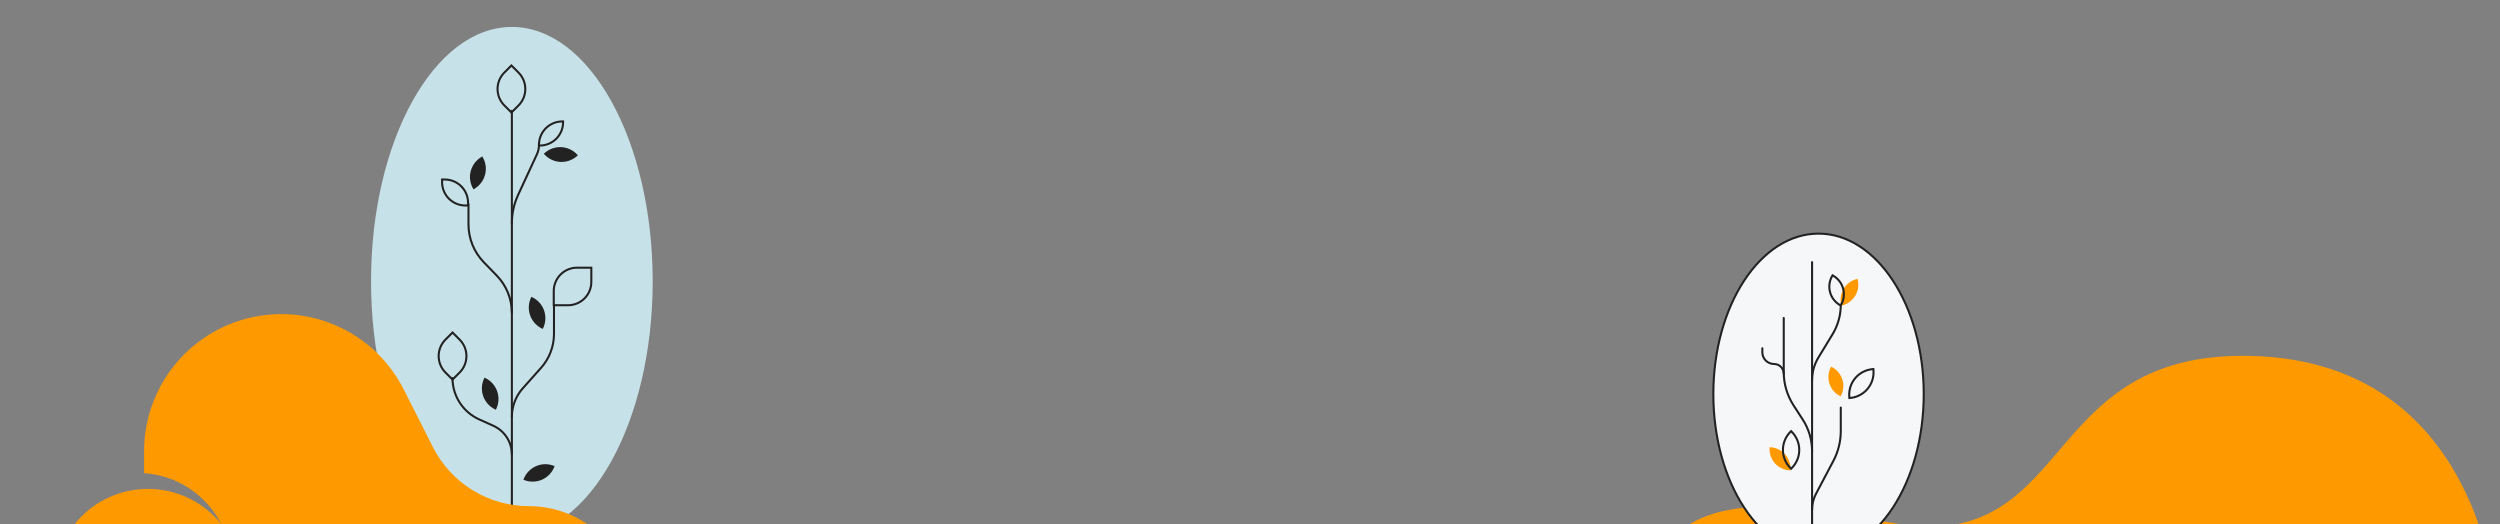 <svg width="1206" height="253" viewBox="0 0 1206 253" fill="none" xmlns="http://www.w3.org/2000/svg">
<rect x="0" y="0" width="1206" height="253" fill="#808080" stroke="none"/>
<g clip-path="url(#clip0_43_807)">
<path d="M790.729 308.145H1206C1206 308.145 1206 174.265 1085.34 171.681C989.822 169.637 999.545 253.112 930.999 254.208C896.58 254.755 790.729 209.744 790.729 308.145Z" fill="#FF9900"/>
<path d="M246.923 258.317C284.443 258.317 314.859 203.401 314.859 135.658C314.859 67.916 284.443 13 246.923 13C209.403 13 178.988 67.916 178.988 135.658C178.988 203.401 209.403 258.317 246.923 258.317Z" fill="#C7E1E9"/>
<path d="M246.923 53.459V307.558" stroke="#222222" stroke-miterlimit="10" stroke-linecap="round"/>
<path d="M260.003 69.397C260.003 71.464 259.845 72.628 258.975 74.503L249.939 94.021C247.959 98.29 246.934 102.94 246.934 107.646" stroke="#222222" stroke-miterlimit="10" stroke-linecap="round"/>
<path d="M225.993 98.454V108.233C225.993 115.076 228.661 121.648 233.431 126.554L239.615 132.919C244.302 137.737 246.924 144.194 246.923 150.915" stroke="#222222" stroke-miterlimit="10" stroke-linecap="round"/>
<path d="M267.241 147.377V161.087C267.24 167.121 265.019 172.944 261 177.445L252.212 187.289C248.806 191.103 246.924 196.037 246.923 201.151" stroke="#222222" stroke-miterlimit="10" stroke-linecap="round"/>
<path d="M218.281 182.398C218.281 186.602 219.494 190.717 221.776 194.247C224.057 197.778 227.309 200.576 231.141 202.304L237.977 205.387C240.641 206.589 242.902 208.534 244.489 210.988C246.075 213.442 246.921 216.302 246.923 219.224" stroke="#222222" stroke-miterlimit="10" stroke-linecap="round"/>
<path d="M278.366 129.129H285.254V136.017C285.254 138.995 284.071 141.852 281.964 143.958C279.858 146.064 277.002 147.247 274.023 147.247H267.133V140.36C267.133 138.885 267.424 137.424 267.988 136.061C268.553 134.699 269.38 133.461 270.424 132.418C271.467 131.375 272.705 130.548 274.068 129.983C275.431 129.419 276.891 129.129 278.366 129.129Z" stroke="#222222" stroke-miterlimit="10" stroke-linecap="round"/>
<path d="M271.234 58.588H271.629V58.983C271.629 61.962 270.446 64.818 268.34 66.924C266.233 69.03 263.377 70.213 260.399 70.213H260.003V69.818C260.003 66.84 261.186 63.983 263.292 61.877C265.399 59.771 268.255 58.588 271.234 58.588Z" stroke="#222222" stroke-miterlimit="10" stroke-linecap="round"/>
<path d="M256.179 143.53L256.349 143.173L256.706 143.343C259.394 144.627 261.461 146.926 262.454 149.734C263.447 152.542 263.284 155.63 262 158.317L261.83 158.674L261.473 158.504C258.785 157.22 256.717 154.921 255.725 152.113C254.732 149.305 254.895 146.217 256.179 143.53Z" fill="#222222"/>
<path d="M232.321 75.664L232.668 75.464L232.866 75.806C234.355 78.386 234.759 81.451 233.988 84.328C233.217 87.205 231.335 89.658 228.755 91.147L228.413 91.345L228.215 91.002C226.726 88.424 226.323 85.36 227.093 82.483C227.862 79.607 229.743 77.154 232.321 75.664Z" fill="#222222"/>
<path d="M267.185 224.697L267.553 224.842L267.409 225.21C266.322 227.983 264.179 230.211 261.45 231.404C258.721 232.597 255.629 232.657 252.856 231.571L252.488 231.426L252.632 231.058C253.718 228.285 255.862 226.057 258.591 224.864C261.32 223.671 264.412 223.611 267.185 224.697Z" fill="#222222"/>
<path d="M233.545 182.533L233.722 182.163L234.078 182.334C236.766 183.617 238.834 185.916 239.826 188.724C240.819 191.532 240.656 194.62 239.372 197.308L239.202 197.664L238.845 197.494C236.159 196.211 234.093 193.915 233.099 191.11C232.105 188.305 232.266 185.22 233.545 182.533Z" fill="#222222"/>
<path d="M225.795 99.129H224.491C221.512 99.129 218.656 97.946 216.55 95.84C214.444 93.734 213.26 90.877 213.26 87.899V86.594H214.559C217.538 86.594 220.394 87.777 222.5 89.883C224.607 91.99 225.79 94.846 225.79 97.825V99.129H225.795Z" stroke="#222222" stroke-miterlimit="10" stroke-linecap="round"/>
<path d="M243.298 35.001L246.709 31.591L250.119 35.001C252.225 37.107 253.408 39.964 253.408 42.942C253.408 45.92 252.225 48.777 250.119 50.883L246.717 54.286L243.306 50.875C241.201 48.77 240.018 45.916 240.017 42.94C240.015 39.963 241.196 37.108 243.298 35.001Z" stroke="#222222" stroke-miterlimit="10" stroke-linecap="round"/>
<path d="M214.895 163.823L218.306 160.412L221.716 163.823C223.822 165.929 225.005 168.785 225.005 171.764C225.005 174.742 223.822 177.599 221.716 179.705L218.306 183.115L214.895 179.705C212.789 177.599 211.606 174.742 211.606 171.764C211.606 168.785 212.789 165.929 214.895 163.823Z" stroke="#222222" stroke-miterlimit="10" stroke-linecap="round"/>
<path d="M278.496 74.618L278.762 74.91L278.471 75.177C276.273 77.187 273.367 78.242 270.391 78.11C267.416 77.977 264.615 76.668 262.604 74.47L262.337 74.179L262.629 73.912C264.827 71.902 267.733 70.847 270.709 70.979C273.684 71.112 276.485 72.421 278.496 74.618Z" fill="#222222"/>
<path d="M877.262 267.522C905.289 267.522 928.009 232.864 928.009 190.11C928.009 147.356 905.289 112.698 877.262 112.698C849.235 112.698 826.515 147.356 826.515 190.11C826.515 232.864 849.235 267.522 877.262 267.522Z" fill="#F6F7F9" stroke="#222222" stroke-miterlimit="10" stroke-linecap="round"/>
<path d="M874.145 126.467V307.863" stroke="#222222" stroke-miterlimit="10" stroke-linecap="round"/>
<path d="M887.993 147.032C887.993 152.055 886.614 156.981 884.006 161.273L877.209 172.45C875.204 175.746 874.144 179.531 874.145 183.389" stroke="#222222" stroke-miterlimit="10" stroke-linecap="round"/>
<path d="M860.477 153.397V179.549C860.477 185.216 862.115 190.762 865.193 195.52L869.663 202.436C872.589 206.96 874.146 212.234 874.145 217.622" stroke="#222222" stroke-miterlimit="10" stroke-linecap="round"/>
<path d="M887.993 196.625V207.92C887.991 212.939 886.766 217.882 884.423 222.321L876.059 238.171C874.802 240.554 874.145 243.207 874.145 245.9" stroke="#222222" stroke-miterlimit="10" stroke-linecap="round"/>
<path d="M887.916 191.2L887.595 191.035C886.396 190.416 885.33 189.566 884.459 188.535C883.587 187.504 882.928 186.312 882.517 185.026C882.107 183.74 881.954 182.386 882.067 181.041C882.18 179.696 882.556 178.386 883.175 177.186L883.341 176.865L883.665 177.032C886.087 178.283 887.914 180.444 888.743 183.041C889.572 185.638 889.335 188.458 888.084 190.88L887.919 191.202L887.916 191.2Z" fill="#FF9900"/>
<path d="M888.297 147.418L888.208 147.059C887.552 144.412 887.975 141.614 889.383 139.28C890.79 136.945 893.068 135.266 895.714 134.61L896.065 134.524L896.152 134.874C896.807 137.52 896.384 140.319 894.977 142.653C893.569 144.988 891.292 146.667 888.645 147.323L888.295 147.409L888.297 147.418Z" fill="#FF9900"/>
<path d="M887.918 147.361L887.604 147.18C885.244 145.817 883.521 143.572 882.815 140.939C882.11 138.306 882.479 135.5 883.842 133.139L884.023 132.826L884.346 133.013C886.707 134.376 888.429 136.621 889.135 139.254C889.84 141.887 889.471 144.693 888.108 147.054L887.927 147.367L887.918 147.361Z" stroke="#222222" stroke-miterlimit="10" stroke-linecap="round"/>
<path d="M863.697 226.928L863.336 226.909C861.989 226.836 860.668 226.499 859.451 225.916C858.233 225.333 857.142 224.516 856.24 223.512C855.339 222.508 854.644 221.336 854.195 220.063C853.746 218.789 853.552 217.441 853.625 216.093L853.644 215.732L854.005 215.751C856.727 215.898 859.28 217.119 861.101 219.148C862.922 221.176 863.863 223.845 863.717 226.567L863.697 226.928Z" fill="#FF9900"/>
<path d="M892.147 192.008L892.106 191.572C891.797 188.302 892.799 185.043 894.893 182.512C896.987 179.981 900 178.385 903.271 178.076L903.706 178.035L903.747 178.471C904.057 181.741 903.054 185 900.96 187.531C898.866 190.062 895.853 191.657 892.583 191.967L892.147 192.008Z" stroke="#222222" stroke-miterlimit="10" stroke-linecap="round"/>
<path d="M864.021 226.117L863.712 225.807C861.389 223.485 860.084 220.334 860.084 217.049C860.084 213.765 861.389 210.614 863.712 208.292L864.022 207.982L864.331 208.292C866.654 210.614 867.959 213.765 867.959 217.05C867.959 220.334 866.654 223.485 864.331 225.807L864.021 226.117Z" stroke="#222222" stroke-miterlimit="10" stroke-linecap="round"/>
<path d="M850.151 168.013V169.947C850.151 171.445 850.746 172.882 851.805 173.941C852.864 175 854.3 175.595 855.798 175.595C857.043 175.595 858.237 176.09 859.117 176.97C859.997 177.85 860.491 179.044 860.491 180.288" stroke="#222222" stroke-miterlimit="10" stroke-linecap="round"/>
<path d="M303.959 283.019C301.419 271.972 295.207 262.113 286.339 255.053C277.471 247.993 266.47 244.149 255.135 244.15C245.543 244.15 236.139 241.49 227.967 236.467C219.796 231.444 213.177 224.253 208.847 215.694L194.759 187.84C188.04 174.559 177.042 163.93 163.539 157.669C150.036 151.408 134.818 149.881 120.34 153.334C105.862 156.787 92.971 165.018 83.748 176.699C74.524 188.381 69.507 202.829 69.505 217.713V228.243C77.319 228.776 84.86 231.326 91.393 235.644C97.927 239.962 103.228 245.901 106.78 252.881C102.543 247.561 97.16 243.266 91.033 240.316C84.905 237.366 78.19 235.838 71.389 235.845C70.759 235.845 70.13 235.859 69.505 235.884C57.83 236.364 46.791 241.339 38.699 249.77C30.607 258.201 26.089 269.435 26.089 281.12C26.089 292.806 30.607 304.04 38.699 312.471C46.791 320.902 57.83 325.877 69.505 326.357L370.875 326.396C329.193 326.388 309.801 308.403 303.959 283.019ZM63.705 264.713C62.558 264.713 61.437 264.373 60.483 263.735C59.529 263.098 58.786 262.192 58.347 261.132C57.908 260.072 57.793 258.906 58.017 257.781C58.24 256.656 58.793 255.622 59.604 254.811C60.415 254 61.449 253.448 62.574 253.224C63.699 253 64.865 253.115 65.925 253.554C66.985 253.993 67.891 254.736 68.528 255.69C69.165 256.644 69.505 257.765 69.505 258.913C69.505 260.451 68.894 261.926 67.807 263.014C66.719 264.102 65.244 264.713 63.705 264.713Z" fill="#FF9900"/>
</g>
<defs>
<clipPath id="clip0_43_807">
<rect width="1206" height="253" fill="white"/>
</clipPath>
</defs>
</svg>
